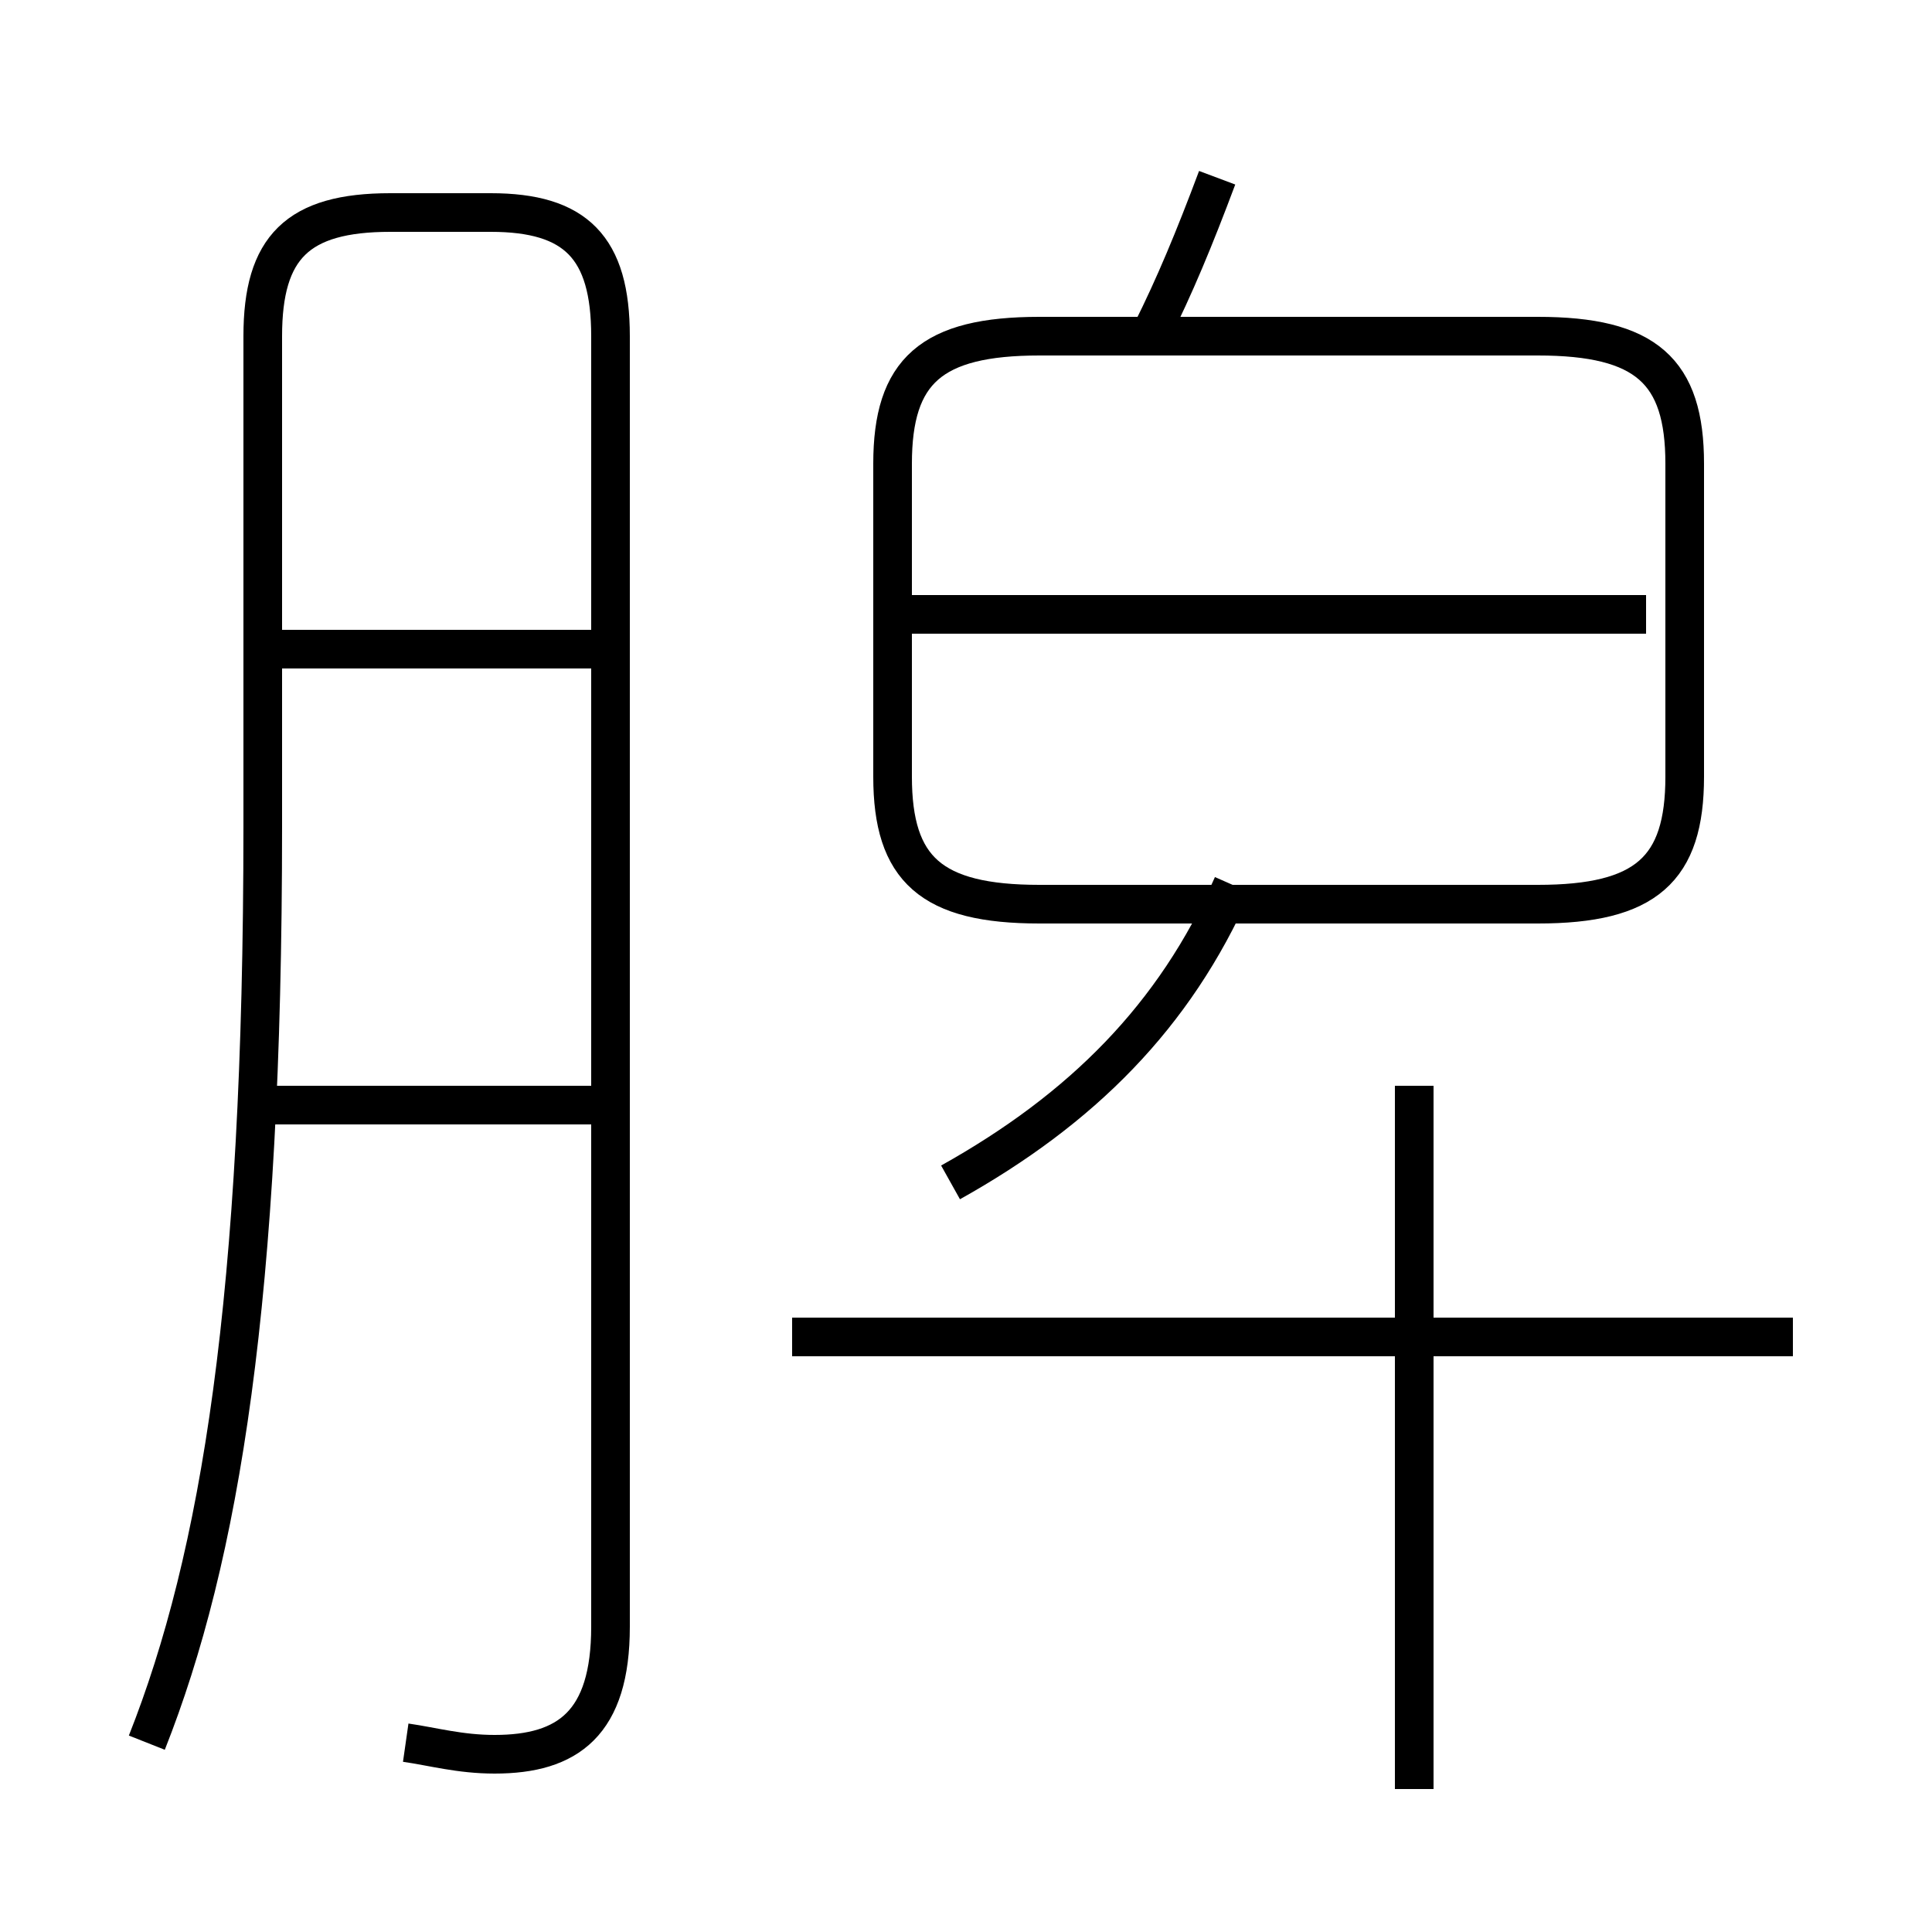 <?xml version='1.0' encoding='utf8'?>
<svg viewBox="0.0 -44.0 50.0 50.0" version="1.1" xmlns="http://www.w3.org/2000/svg">
<rect x="0.0" y="-44.0" width="50.0" height="50.0" fill="#808080" stroke="none"/>
<rect x="-1000" y="-1000" width="2000" height="2000" stroke="white" fill="white"/>
<g style="fill:none; stroke:#000000;  stroke-width:1">
<path d="M 10.5 -1.1 C 11.2 -1.2 11.9 -1.4 12.8 -1.4 C 14.7 -1.4 15.8 -0.6 15.8 1.9 L 15.8 35.3 C 15.8 37.6 14.9 38.5 12.7 38.5 L 10.1 38.5 C 7.7 38.5 6.8 37.6 6.8 35.3 L 6.8 22.6 C 6.8 10.4 5.7 3.7 3.8 -1.1 M 15.9 15.4 L 6.5 15.4 M 15.9 27.2 L 6.8 27.2 M 24.6 13.4 C 28.0 15.3 30.4 17.7 31.9 21.1 M 29.8 35.4 C 30.4 36.6 30.9 37.8 31.5 39.4 M 26.9 20.6 L 39.8 20.6 C 42.6 20.6 43.6 21.5 43.6 23.9 L 43.6 32.0 C 43.6 34.4 42.6 35.3 39.8 35.3 L 26.9 35.3 C 24.1 35.3 23.1 34.4 23.1 32.0 L 23.1 23.9 C 23.1 21.5 24.1 20.6 26.9 20.6 Z M 36.6 -2.3 L 36.6 15.9 M 46.4 9.4 L 20.5 9.4 M 42.6 28.1 L 23.4 28.1 " transform="scale(1, -1)" />
</g>
</svg>